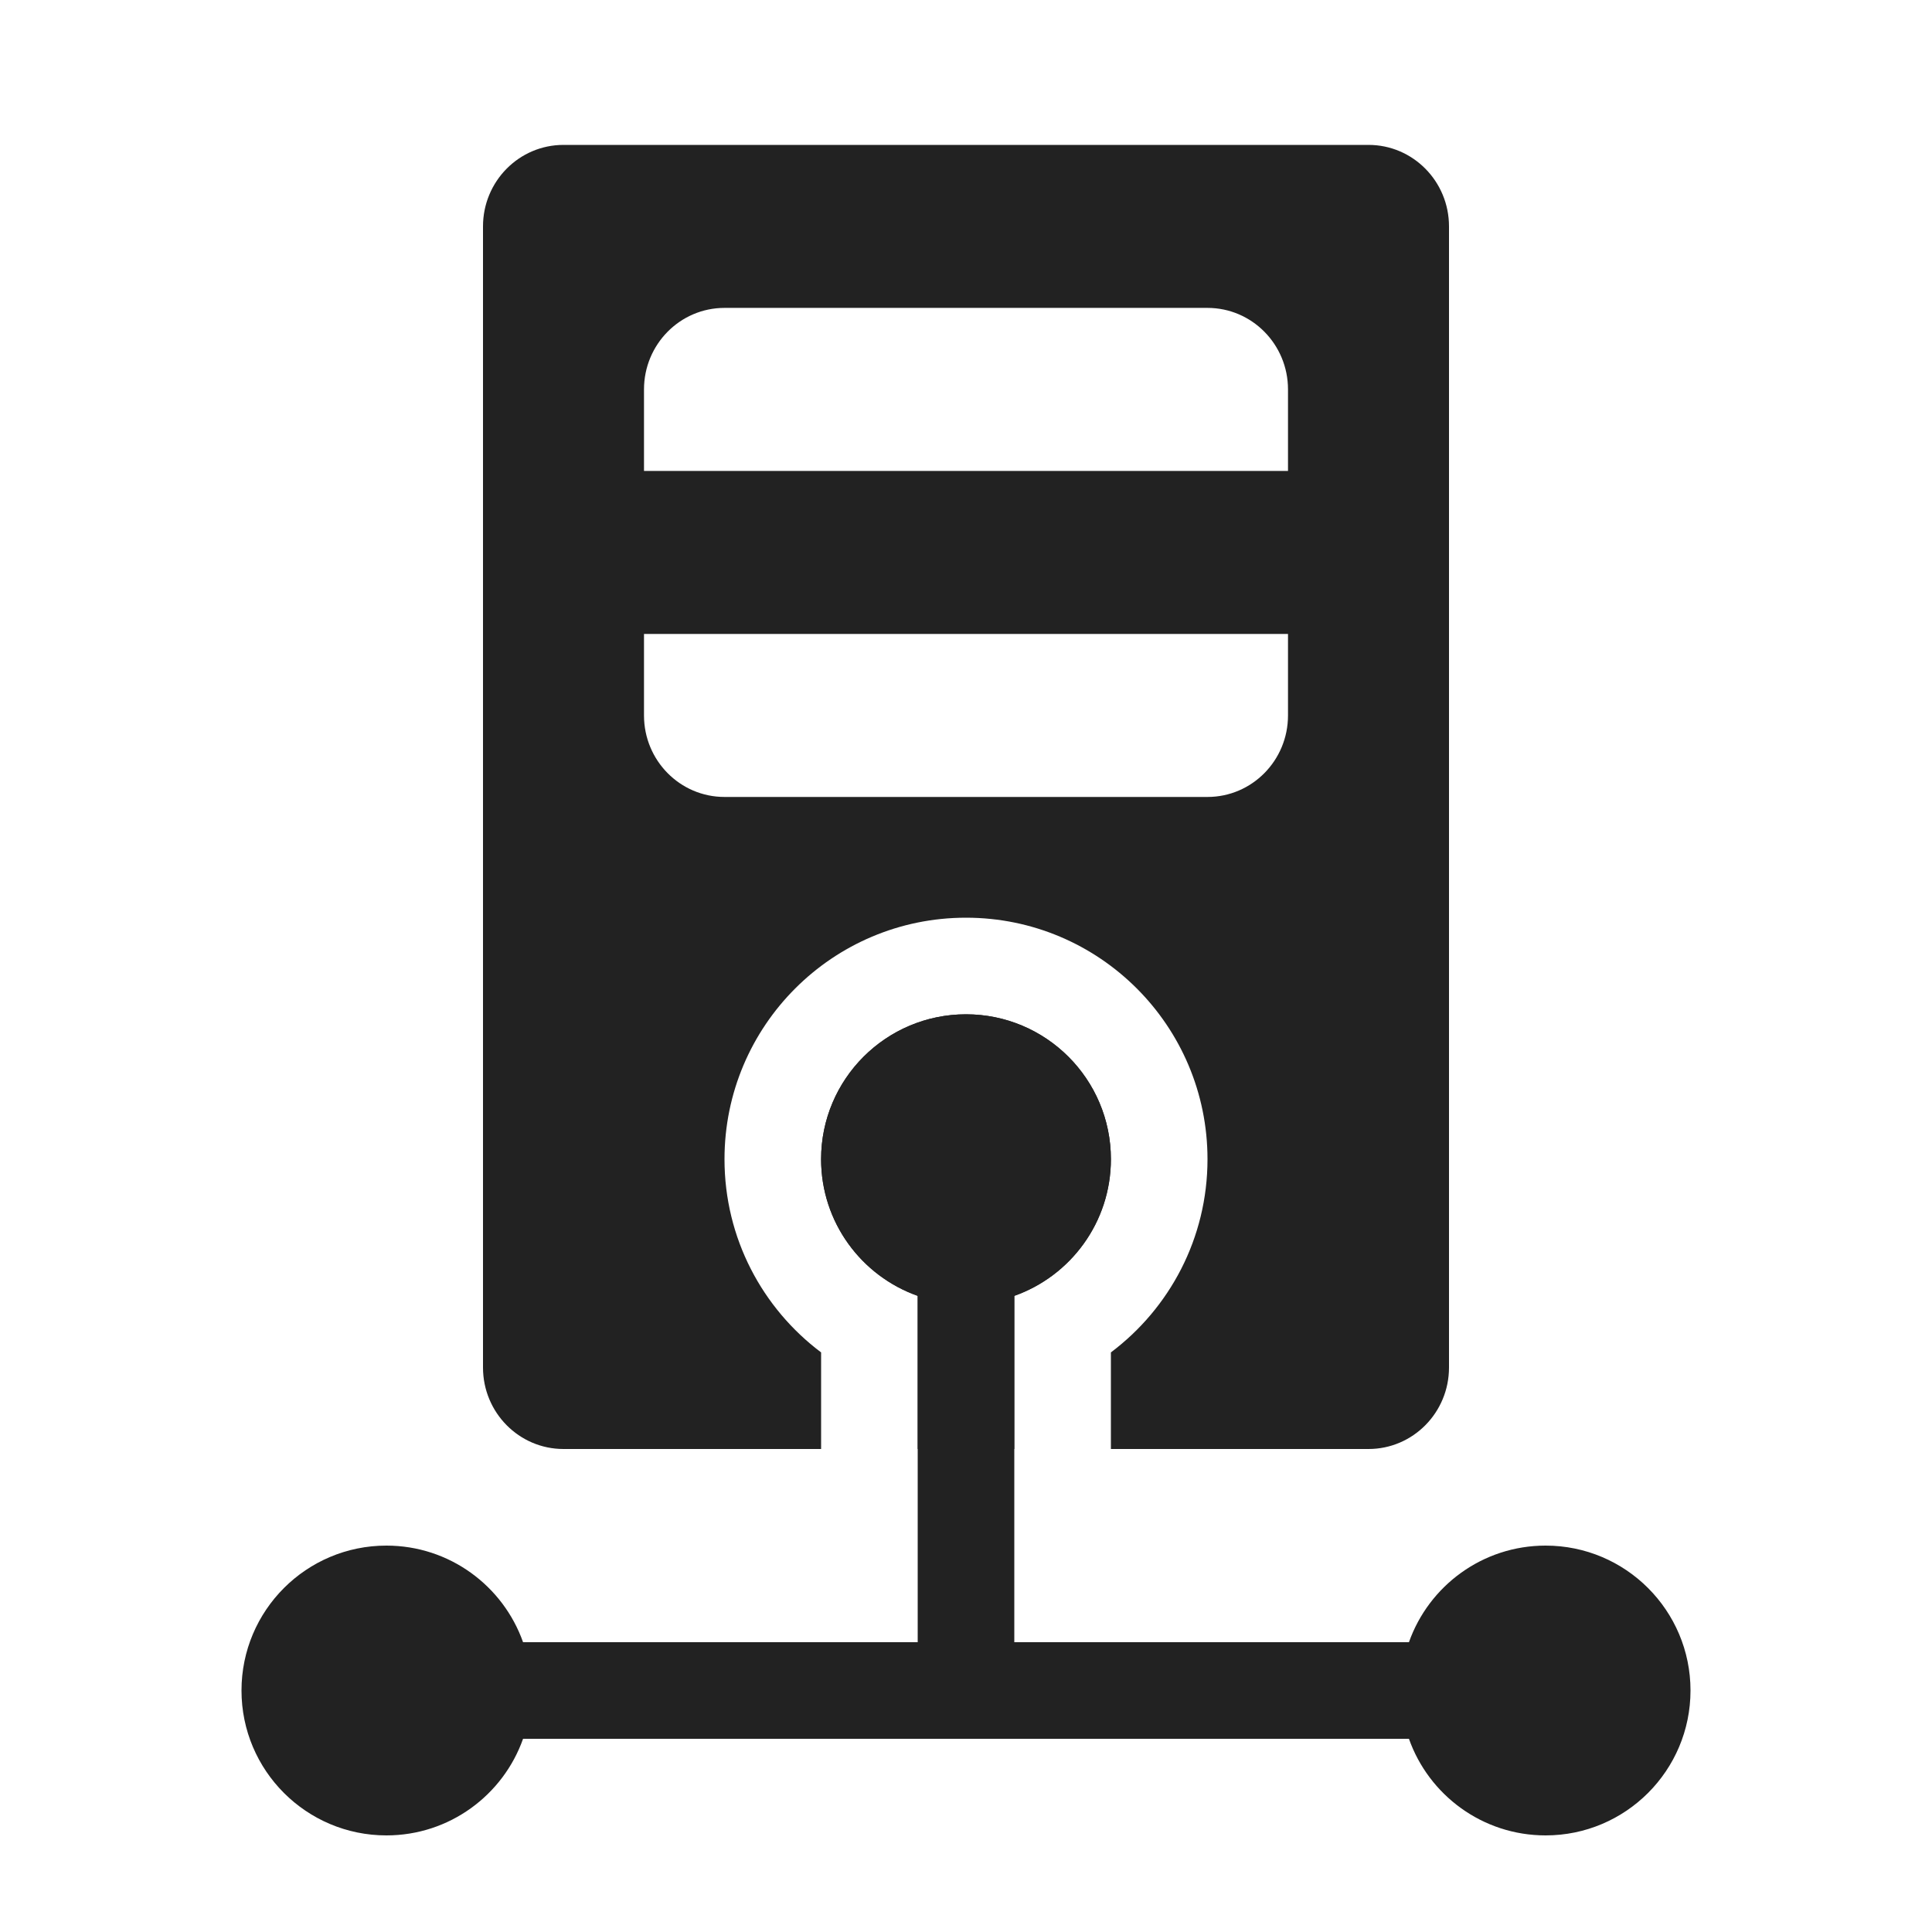 <svg width="60" height="60" viewBox="0 0 60 60" fill="none" xmlns="http://www.w3.org/2000/svg">
<path fill-rule="evenodd" clip-rule="evenodd" d="M15 7.031C15 5.633 16.119 4.5 17.5 4.5H42.5C43.881 4.5 45 5.633 45 7.031V42.469C45 43.867 43.881 45 42.5 45H34.5V42C36.32 40.633 37.5 38.456 37.5 36C37.5 31.858 34.142 28.5 30 28.5C25.858 28.5 22.5 31.858 22.5 36C22.5 38.456 23.68 40.633 25.5 42V45H17.5C16.119 45 15 43.867 15 42.469V7.031ZM31.5 45H28.5V40.244C26.752 39.626 25.5 37.959 25.5 36C25.5 33.515 27.515 31.5 30 31.5C32.485 31.5 34.5 33.515 34.5 36C34.5 37.959 33.248 39.626 31.5 40.244V45ZM20 12.094C20 10.696 21.119 9.562 22.5 9.562H37.5C38.881 9.562 40 10.696 40 12.094V14.625H20V12.094ZM20 19.688V22.219C20 23.617 21.119 24.75 22.5 24.75H37.5C38.881 24.75 40 23.617 40 22.219V19.688H20Z" fill="#222222"/>
<path fill-rule="evenodd" clip-rule="evenodd" d="M31.5 40.244C33.248 39.626 34.5 37.959 34.5 36C34.5 33.515 32.485 31.5 30 31.5C27.515 31.5 25.5 33.515 25.5 36C25.5 37.959 26.752 39.626 28.5 40.244V51H16.244C15.626 49.252 13.959 48 12 48C9.515 48 7.5 50.015 7.5 52.5C7.5 54.985 9.515 57 12 57C13.959 57 15.626 55.748 16.244 54H28.5H31.5H43.756C44.374 55.748 46.041 57 48 57C50.485 57 52.5 54.985 52.5 52.5C52.5 50.015 50.485 48 48 48C46.041 48 44.374 49.252 43.756 51H31.5V40.244Z" fill="#222222"/>
</svg>

